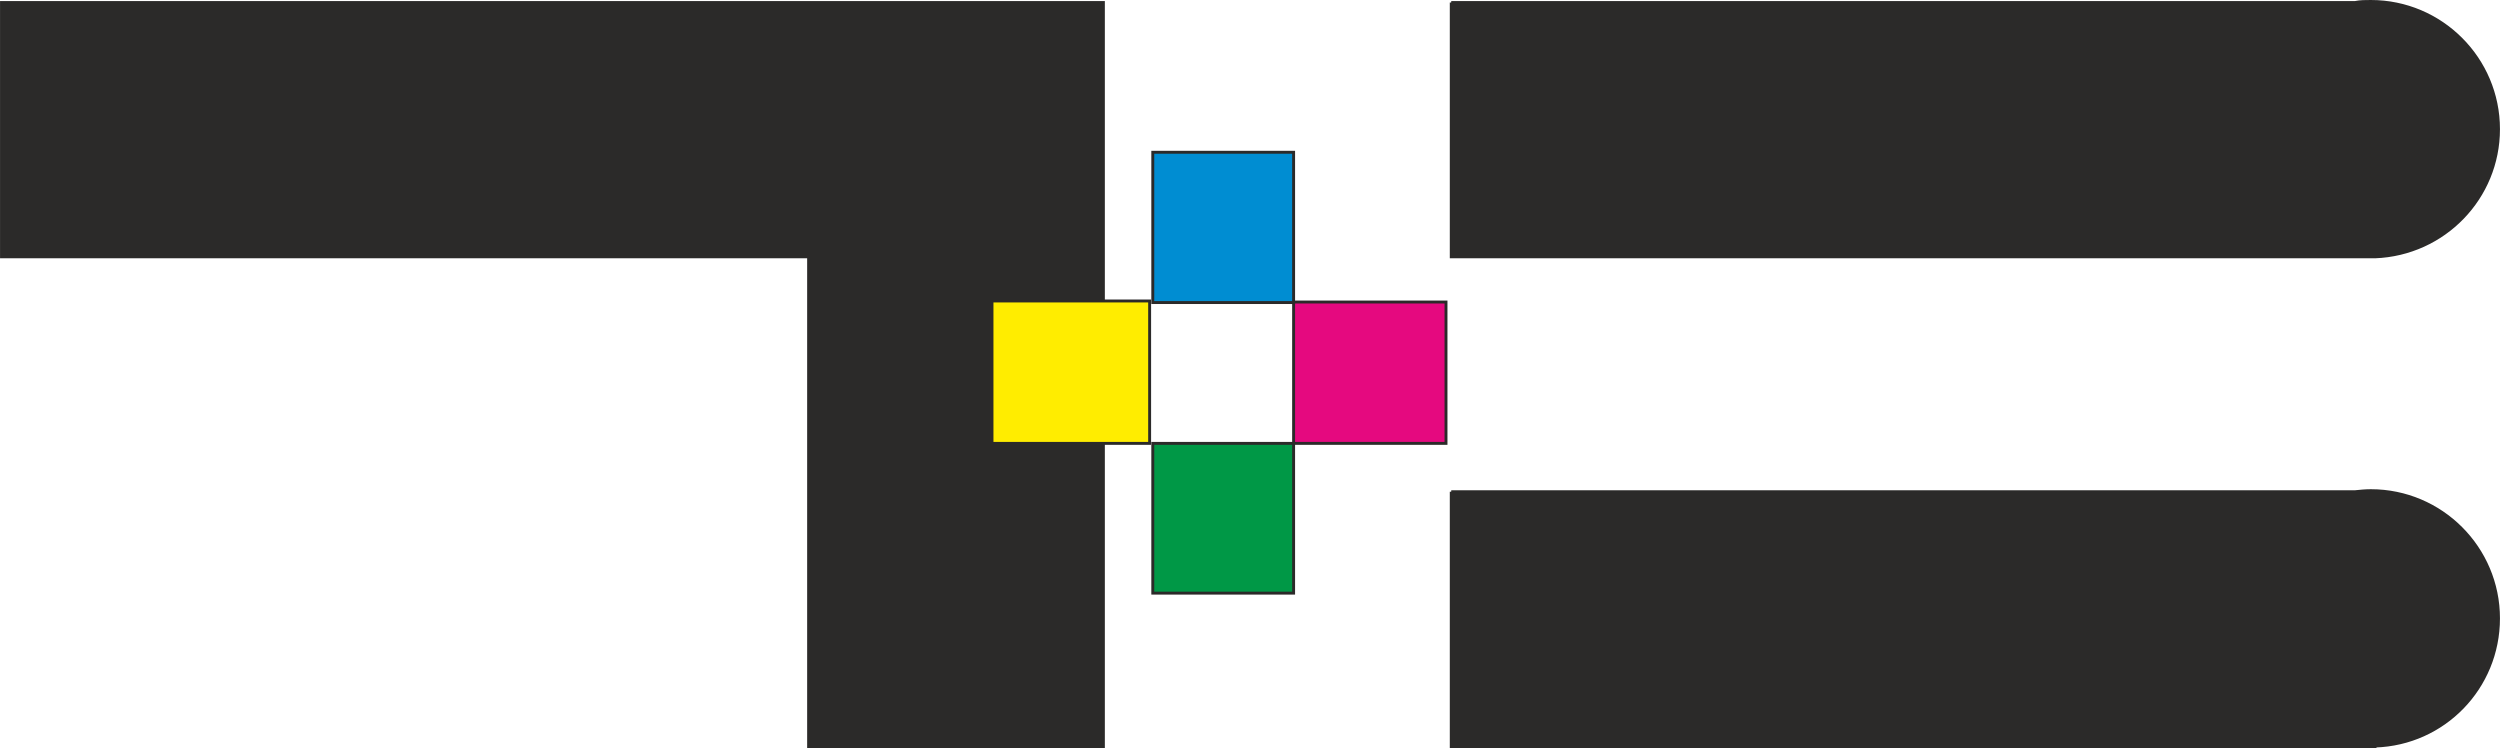 <?xml version="1.0" encoding="UTF-8"?>
<!-- Creator: CorelDRAW X8 -->
<svg id="svg2" width="230.98" height="69.114" fill-rule="evenodd" version="1.1" viewBox="0 0 4757.3 1423.6" xml:space="preserve" xmlns="http://www.w3.org/2000/svg" xmlns:cc="http://creativecommons.org/ns#" xmlns:dc="http://purl.org/dc/elements/1.1/" xmlns:rdf="http://www.w3.org/1999/02/22-rdf-syntax-ns#">
<path id="path11" class="fil0 str0" d="m2.643 4.78h2097v570h-212v269h212v577h-561v-932h-1536v-484zm2759 931h1720c10-1 20-2 30-2 134 0 243 109 243 243 0 132-104 239-235 243v1h-1758v-485zm0-931h1720c10-2 20-2 30-2 134 0 243 109 243 243 0 131-104 238-235 243h-1758v-484z" fill="#2b2a29" stroke="#2b2a29" stroke-width="5.561"/><polygon id="polygon13" class="fil1 str0" transform="translate(-.357 -.22)" points="2462 844 2462 575 2752 575 2752 844" fill="#e5097f" stroke="#2b2a29" stroke-width="5.561"/><polygon id="polygon15" class="fil2 str0" transform="translate(-.357 -.22)" points="2462 1129 2462 844 2194 844 2194 1129" fill="#009846" stroke="#2b2a29" stroke-width="5.561"/><polygon id="polygon17" class="fil3 str0" transform="translate(-.357 -.22)" points="2188 844 2188 573 1888 573 1888 844" fill="#ffed00" stroke="#2b2a29" stroke-width="5.561"/><polygon id="polygon19" class="fil4 str0" transform="translate(-.357 -.22)" points="2462 576 2462 290 2194 290 2194 576" fill="#008dd2" stroke="#2b2a29" stroke-width="5.561"/></svg>

